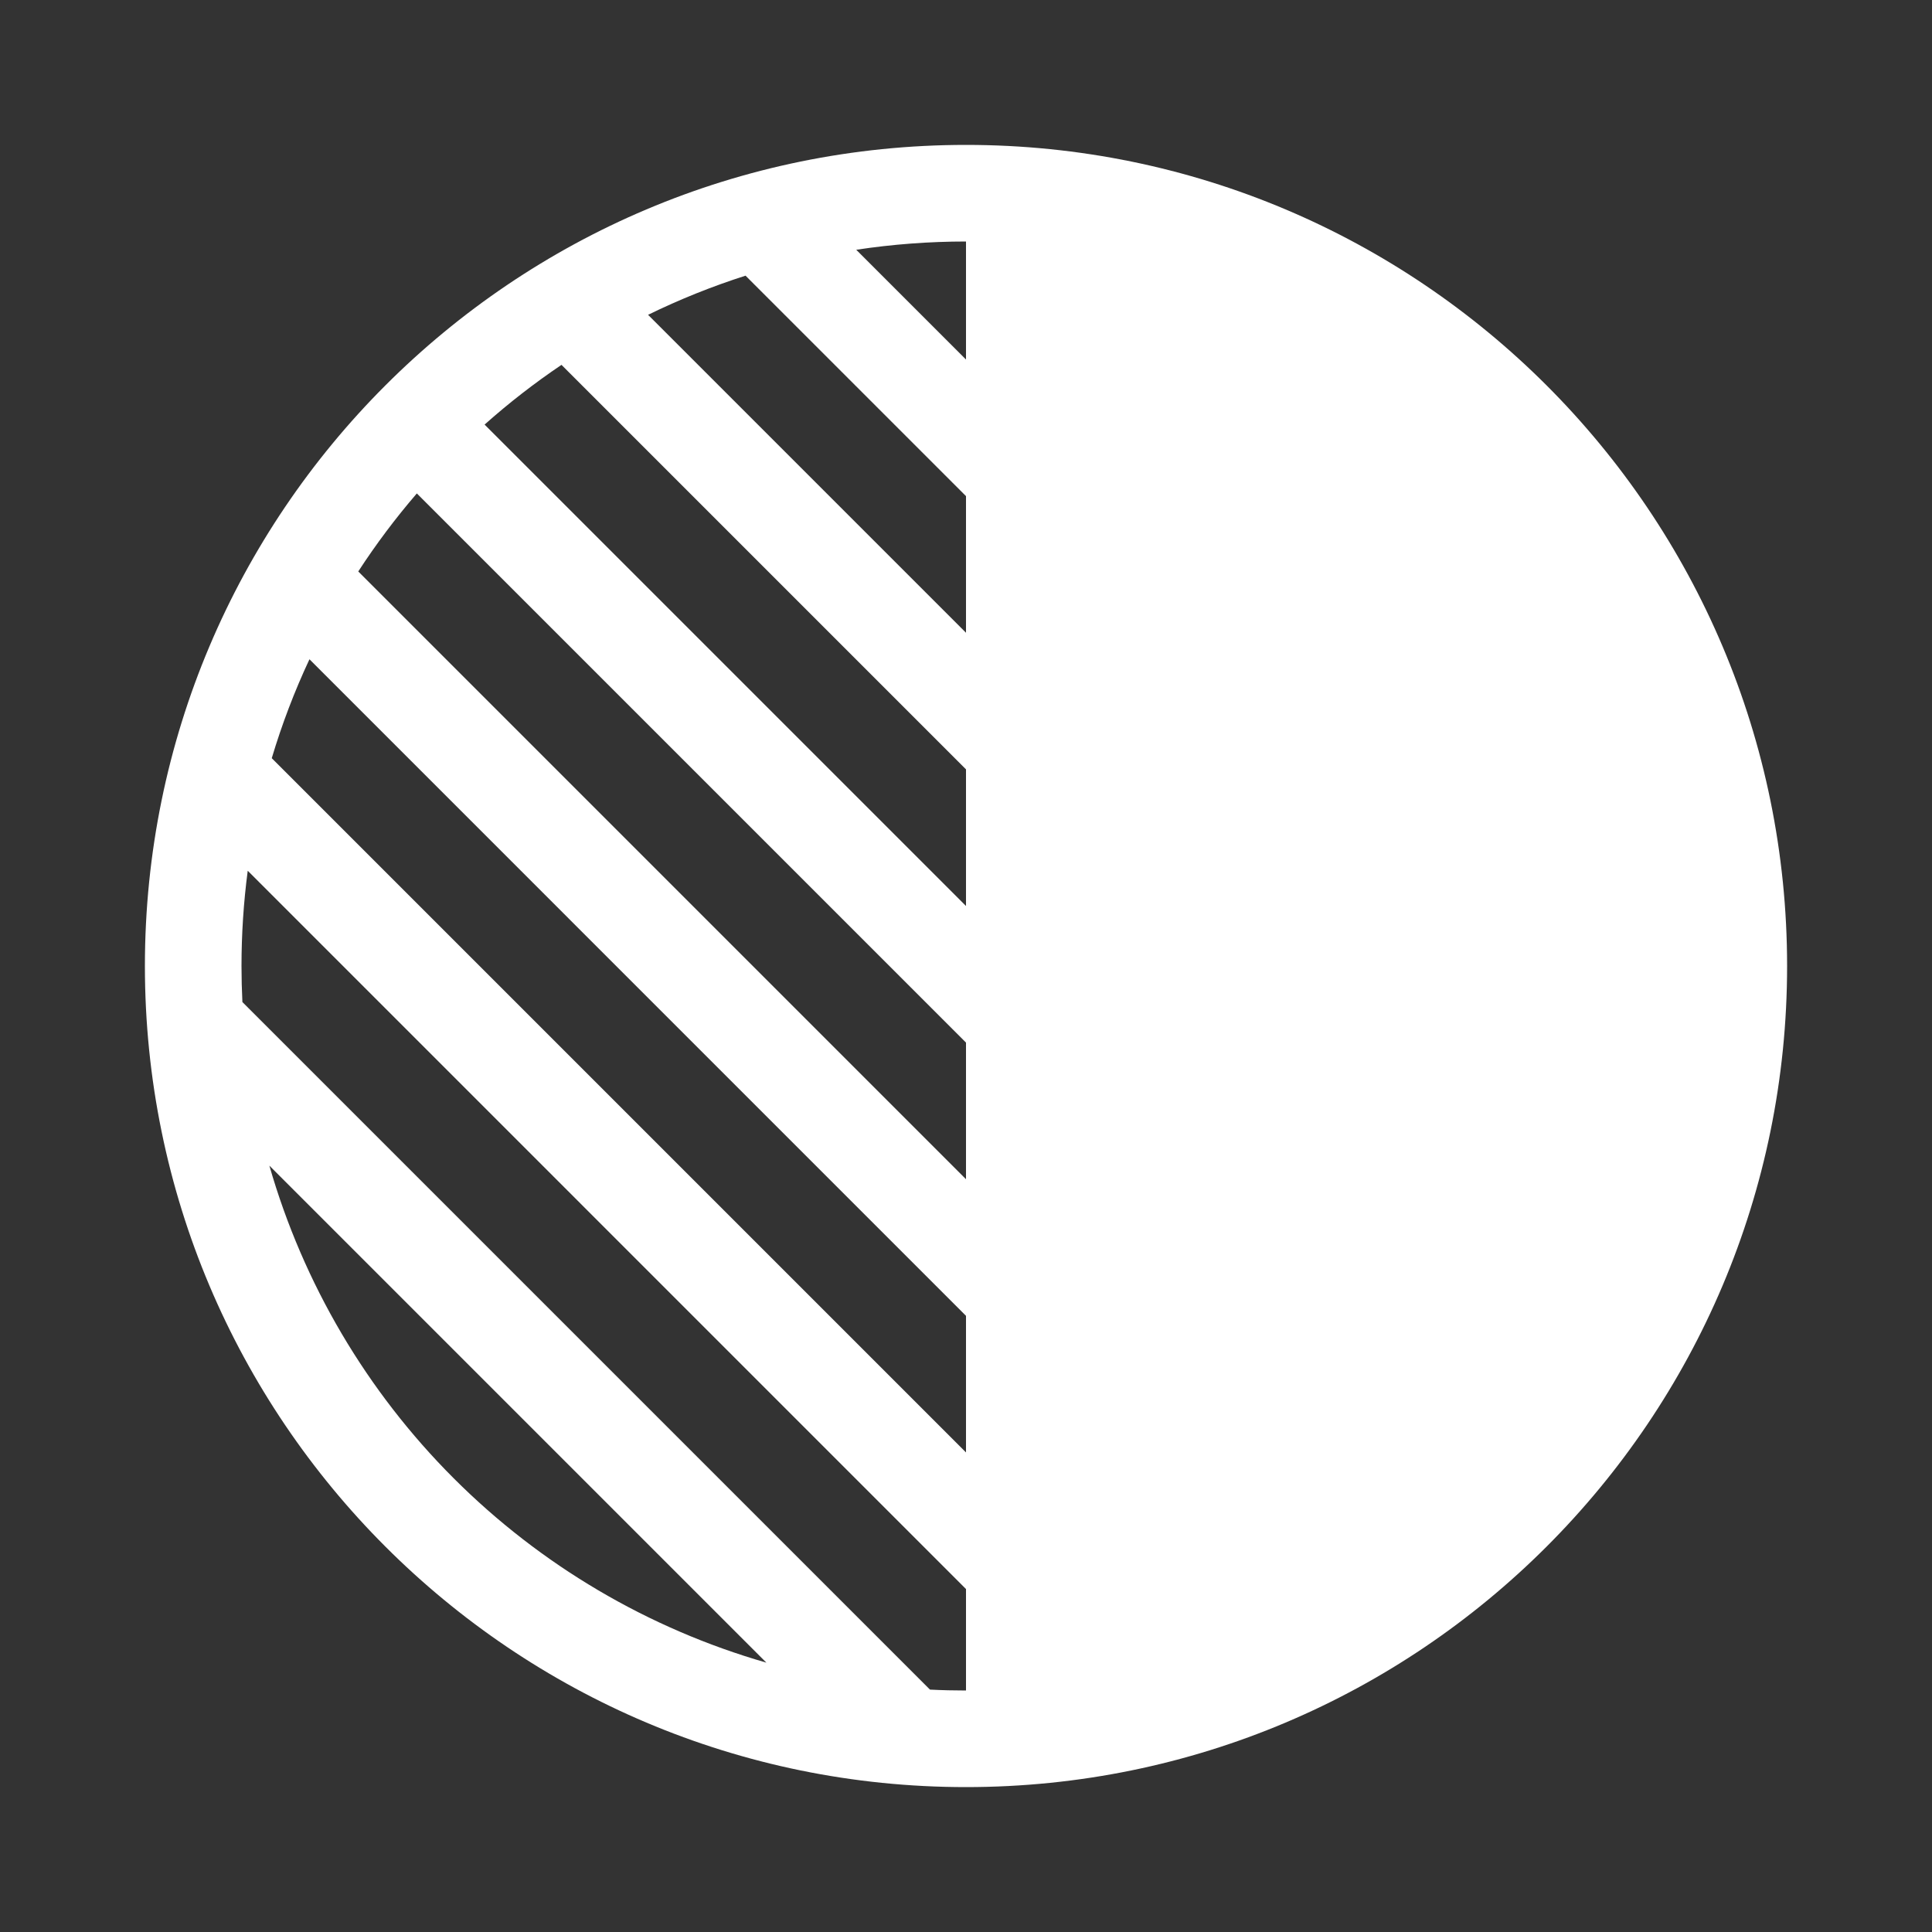 <svg width="80" height="80" viewBox="0 0 80 80" fill="none" xmlns="http://www.w3.org/2000/svg">
<rect x="0" y="0" width="80" height="80" fill="#333333" stroke="none"/>
<path fill-rule="evenodd" clip-rule="evenodd" d="M40 6C21.222 6 6 21.223 6 40C6 58.778 21.222 74 40 74C58.778 74 74 58.778 74 40C74 21.223 58.778 6 40 6ZM40 14.887L35.455 10.342C36.959 10.114 38.479 10 40 10V14.887ZM38.508 69.963L10.037 41.493C10.013 40.998 10 40.501 10 40C10 38.681 10.086 37.364 10.258 36.056L40 65.799V70C39.5 70 39.002 69.988 38.508 69.963ZM11.253 31.395C11.672 29.993 12.193 28.624 12.814 27.299L40 54.486V60.142L11.253 31.395ZM14.835 23.663C15.57 22.533 16.38 21.454 17.26 20.432L40 43.172V48.829L14.835 23.663ZM20.066 17.581C21.071 16.686 22.135 15.86 23.25 15.108L40 31.858V37.515L20.066 17.581ZM26.835 13.036C28.139 12.398 29.488 11.857 30.871 11.415L40 20.544V26.201L26.835 13.036ZM11.154 48.267L31.734 68.847C26.841 67.439 22.387 64.813 18.787 61.213C15.188 57.614 12.561 53.159 11.154 48.267Z" fill="white"/>
</svg>
